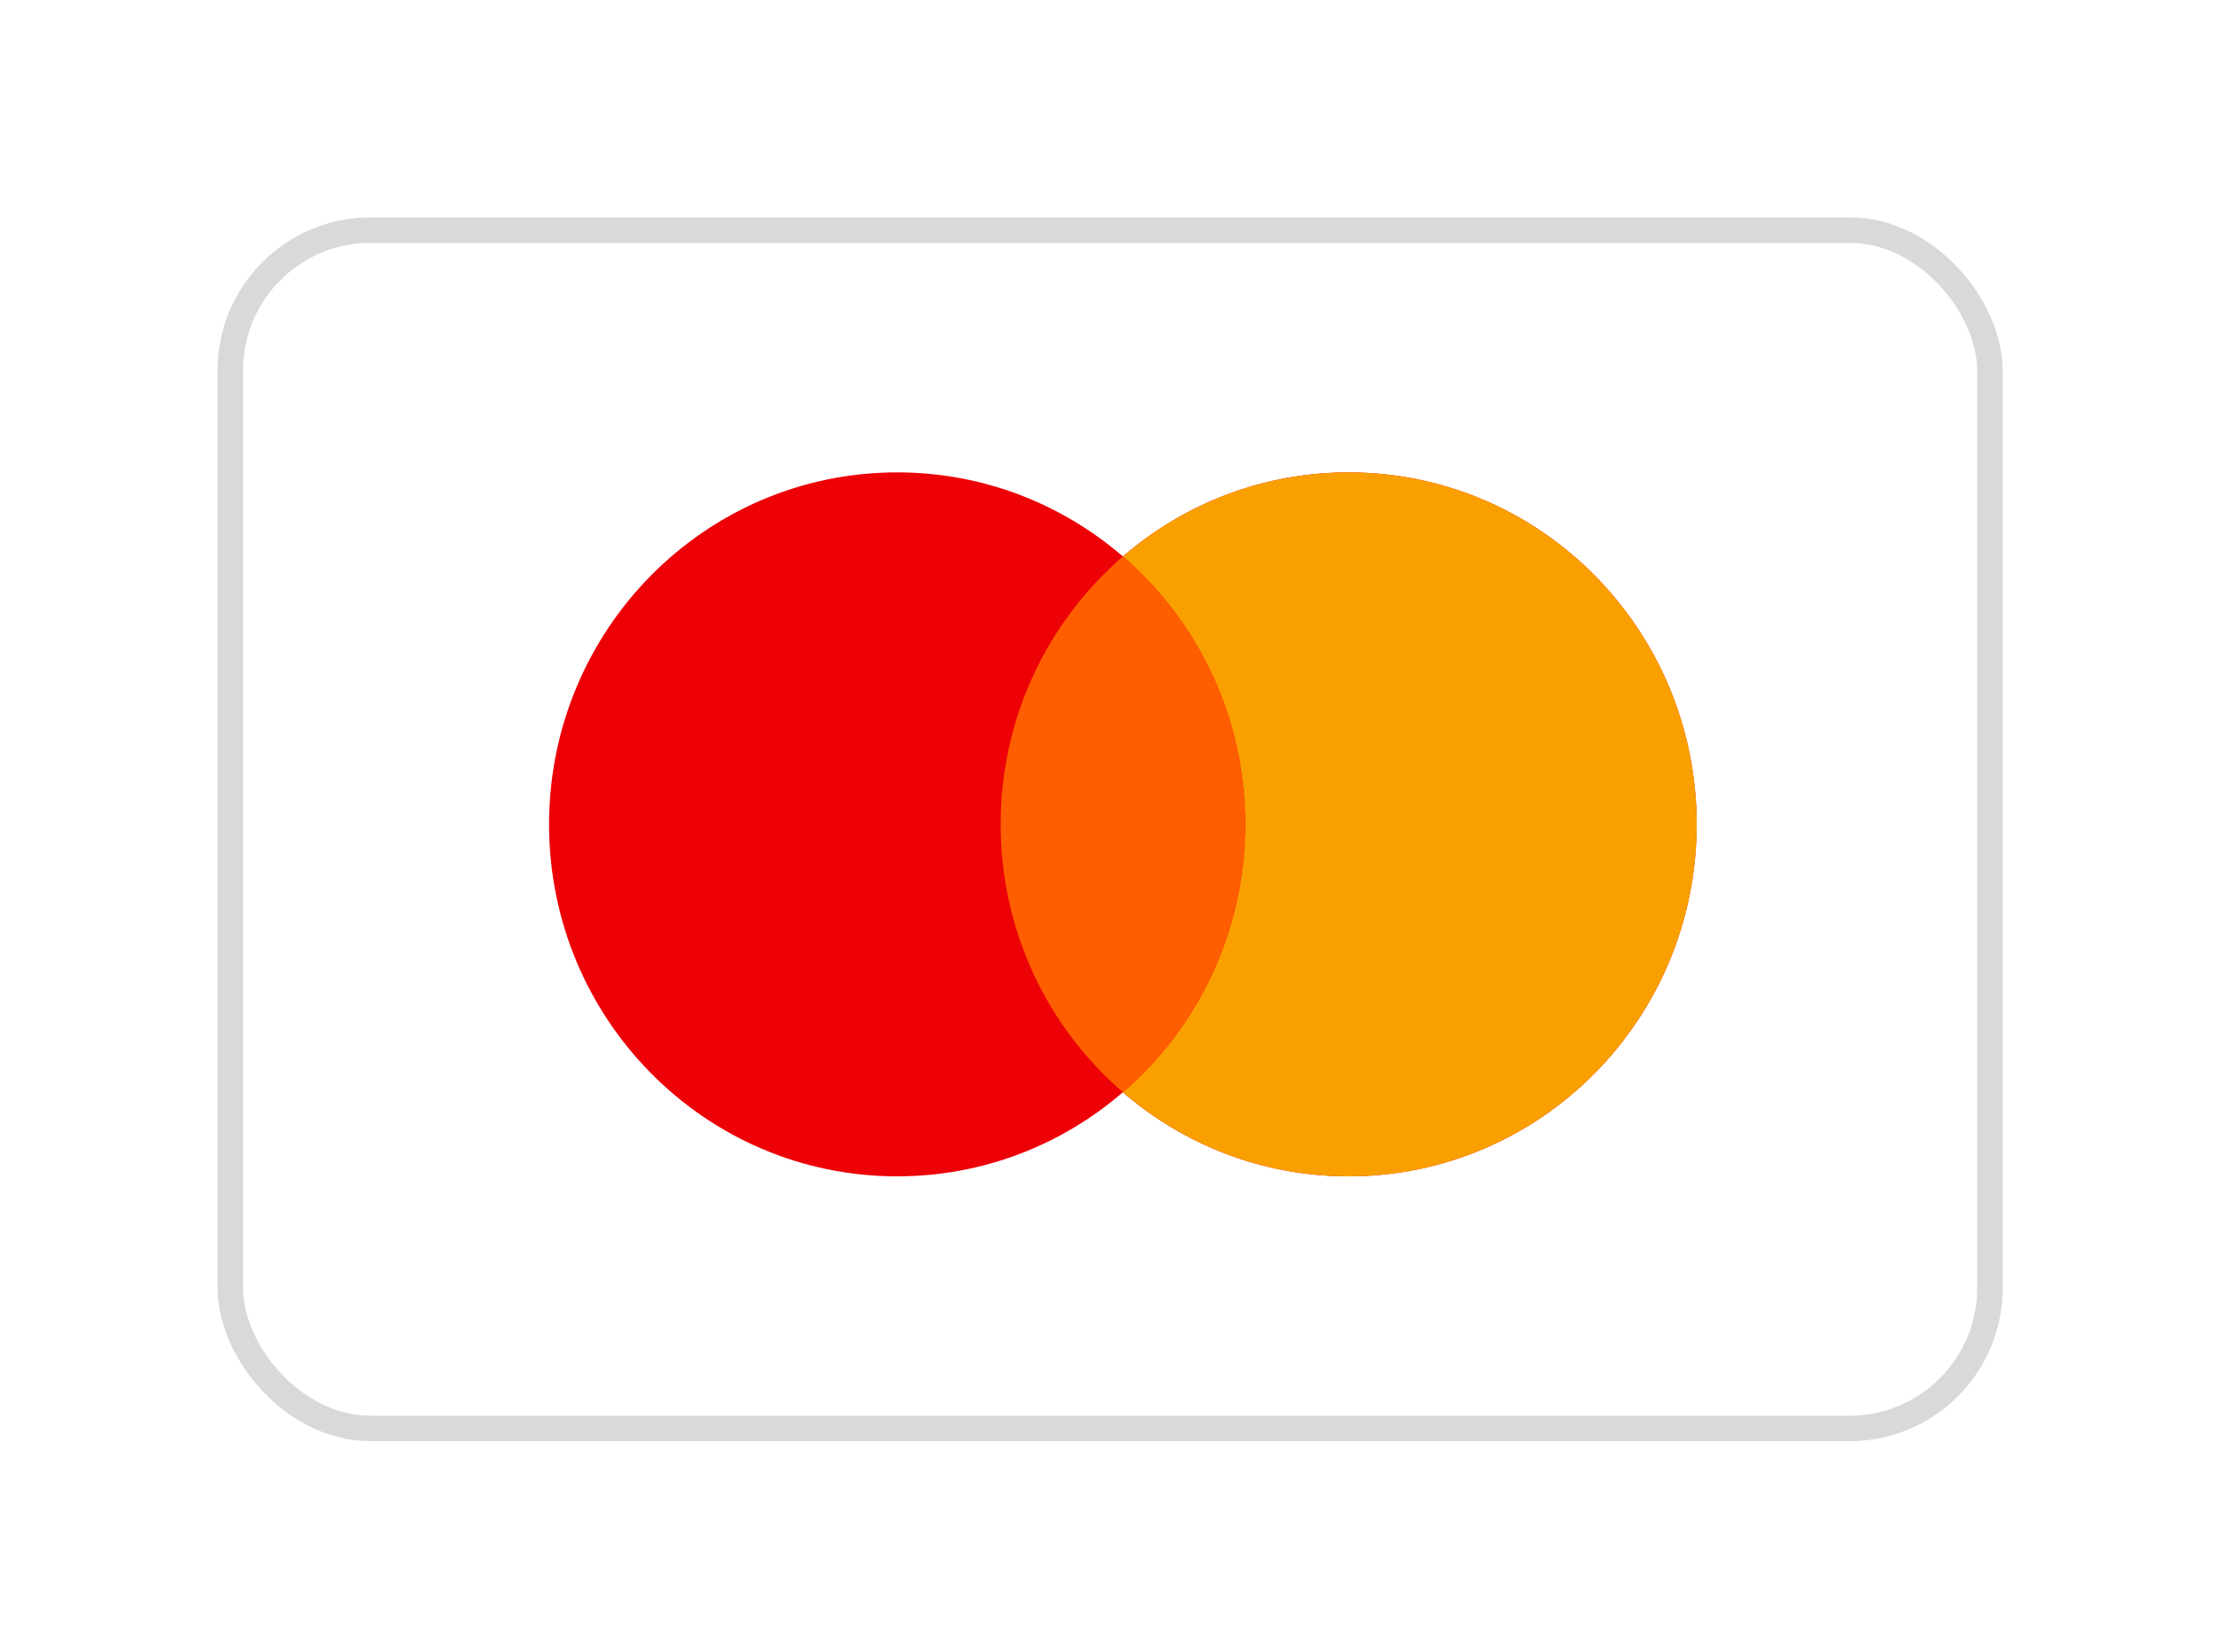 <svg width="63" height="47" viewBox="0 0 63 47" fill="none" xmlns="http://www.w3.org/2000/svg">
<g filter="url(#filter0_d_1473_916)">
<rect x="6.55" y="6.547" width="50.048" height="34.09" rx="3.989" fill="white" stroke="#D9D9D9" stroke-width="0.725"/>
<path fill-rule="evenodd" clip-rule="evenodd" d="M31.937 31.074C30.209 32.566 27.966 33.466 25.516 33.466C20.049 33.466 15.617 28.983 15.617 23.453C15.617 17.922 20.049 13.439 25.516 13.439C27.966 13.439 30.209 14.339 31.937 15.831C33.666 14.339 35.908 13.439 38.358 13.439C43.825 13.439 48.257 17.922 48.257 23.453C48.257 28.983 43.825 33.466 38.358 33.466C35.908 33.466 33.666 32.566 31.937 31.074Z" fill="#ED0006"/>
<path fill-rule="evenodd" clip-rule="evenodd" d="M31.938 31.074C34.066 29.237 35.416 26.504 35.416 23.453C35.416 20.401 34.066 17.668 31.938 15.831C33.666 14.339 35.908 13.439 38.358 13.439C43.825 13.439 48.258 17.922 48.258 23.453C48.258 28.983 43.825 33.466 38.358 33.466C35.908 33.466 33.666 32.566 31.938 31.074Z" fill="#F9A000"/>
<path fill-rule="evenodd" clip-rule="evenodd" d="M31.939 31.074C34.067 29.237 35.417 26.504 35.417 23.452C35.417 20.4 34.067 17.667 31.939 15.83C29.811 17.667 28.461 20.4 28.461 23.452C28.461 26.504 29.811 29.237 31.939 31.074Z" fill="#FF5E00"/>
</g>
<defs>
<filter id="filter0_d_1473_916" x="0.705" y="0.702" width="61.739" height="45.781" filterUnits="userSpaceOnUse" color-interpolation-filters="sRGB">
<feFlood flood-opacity="0" result="BackgroundImageFix"/>
<feColorMatrix in="SourceAlpha" type="matrix" values="0 0 0 0 0 0 0 0 0 0 0 0 0 0 0 0 0 0 127 0" result="hardAlpha"/>
<feOffset/>
<feGaussianBlur stdDeviation="2.741"/>
<feComposite in2="hardAlpha" operator="out"/>
<feColorMatrix type="matrix" values="0 0 0 0 0 0 0 0 0 0 0 0 0 0 0 0 0 0 0.07 0"/>
<feBlend mode="normal" in2="BackgroundImageFix" result="effect1_dropShadow_1473_916"/>
<feBlend mode="normal" in="SourceGraphic" in2="effect1_dropShadow_1473_916" result="shape"/>
</filter>
</defs>
</svg>
